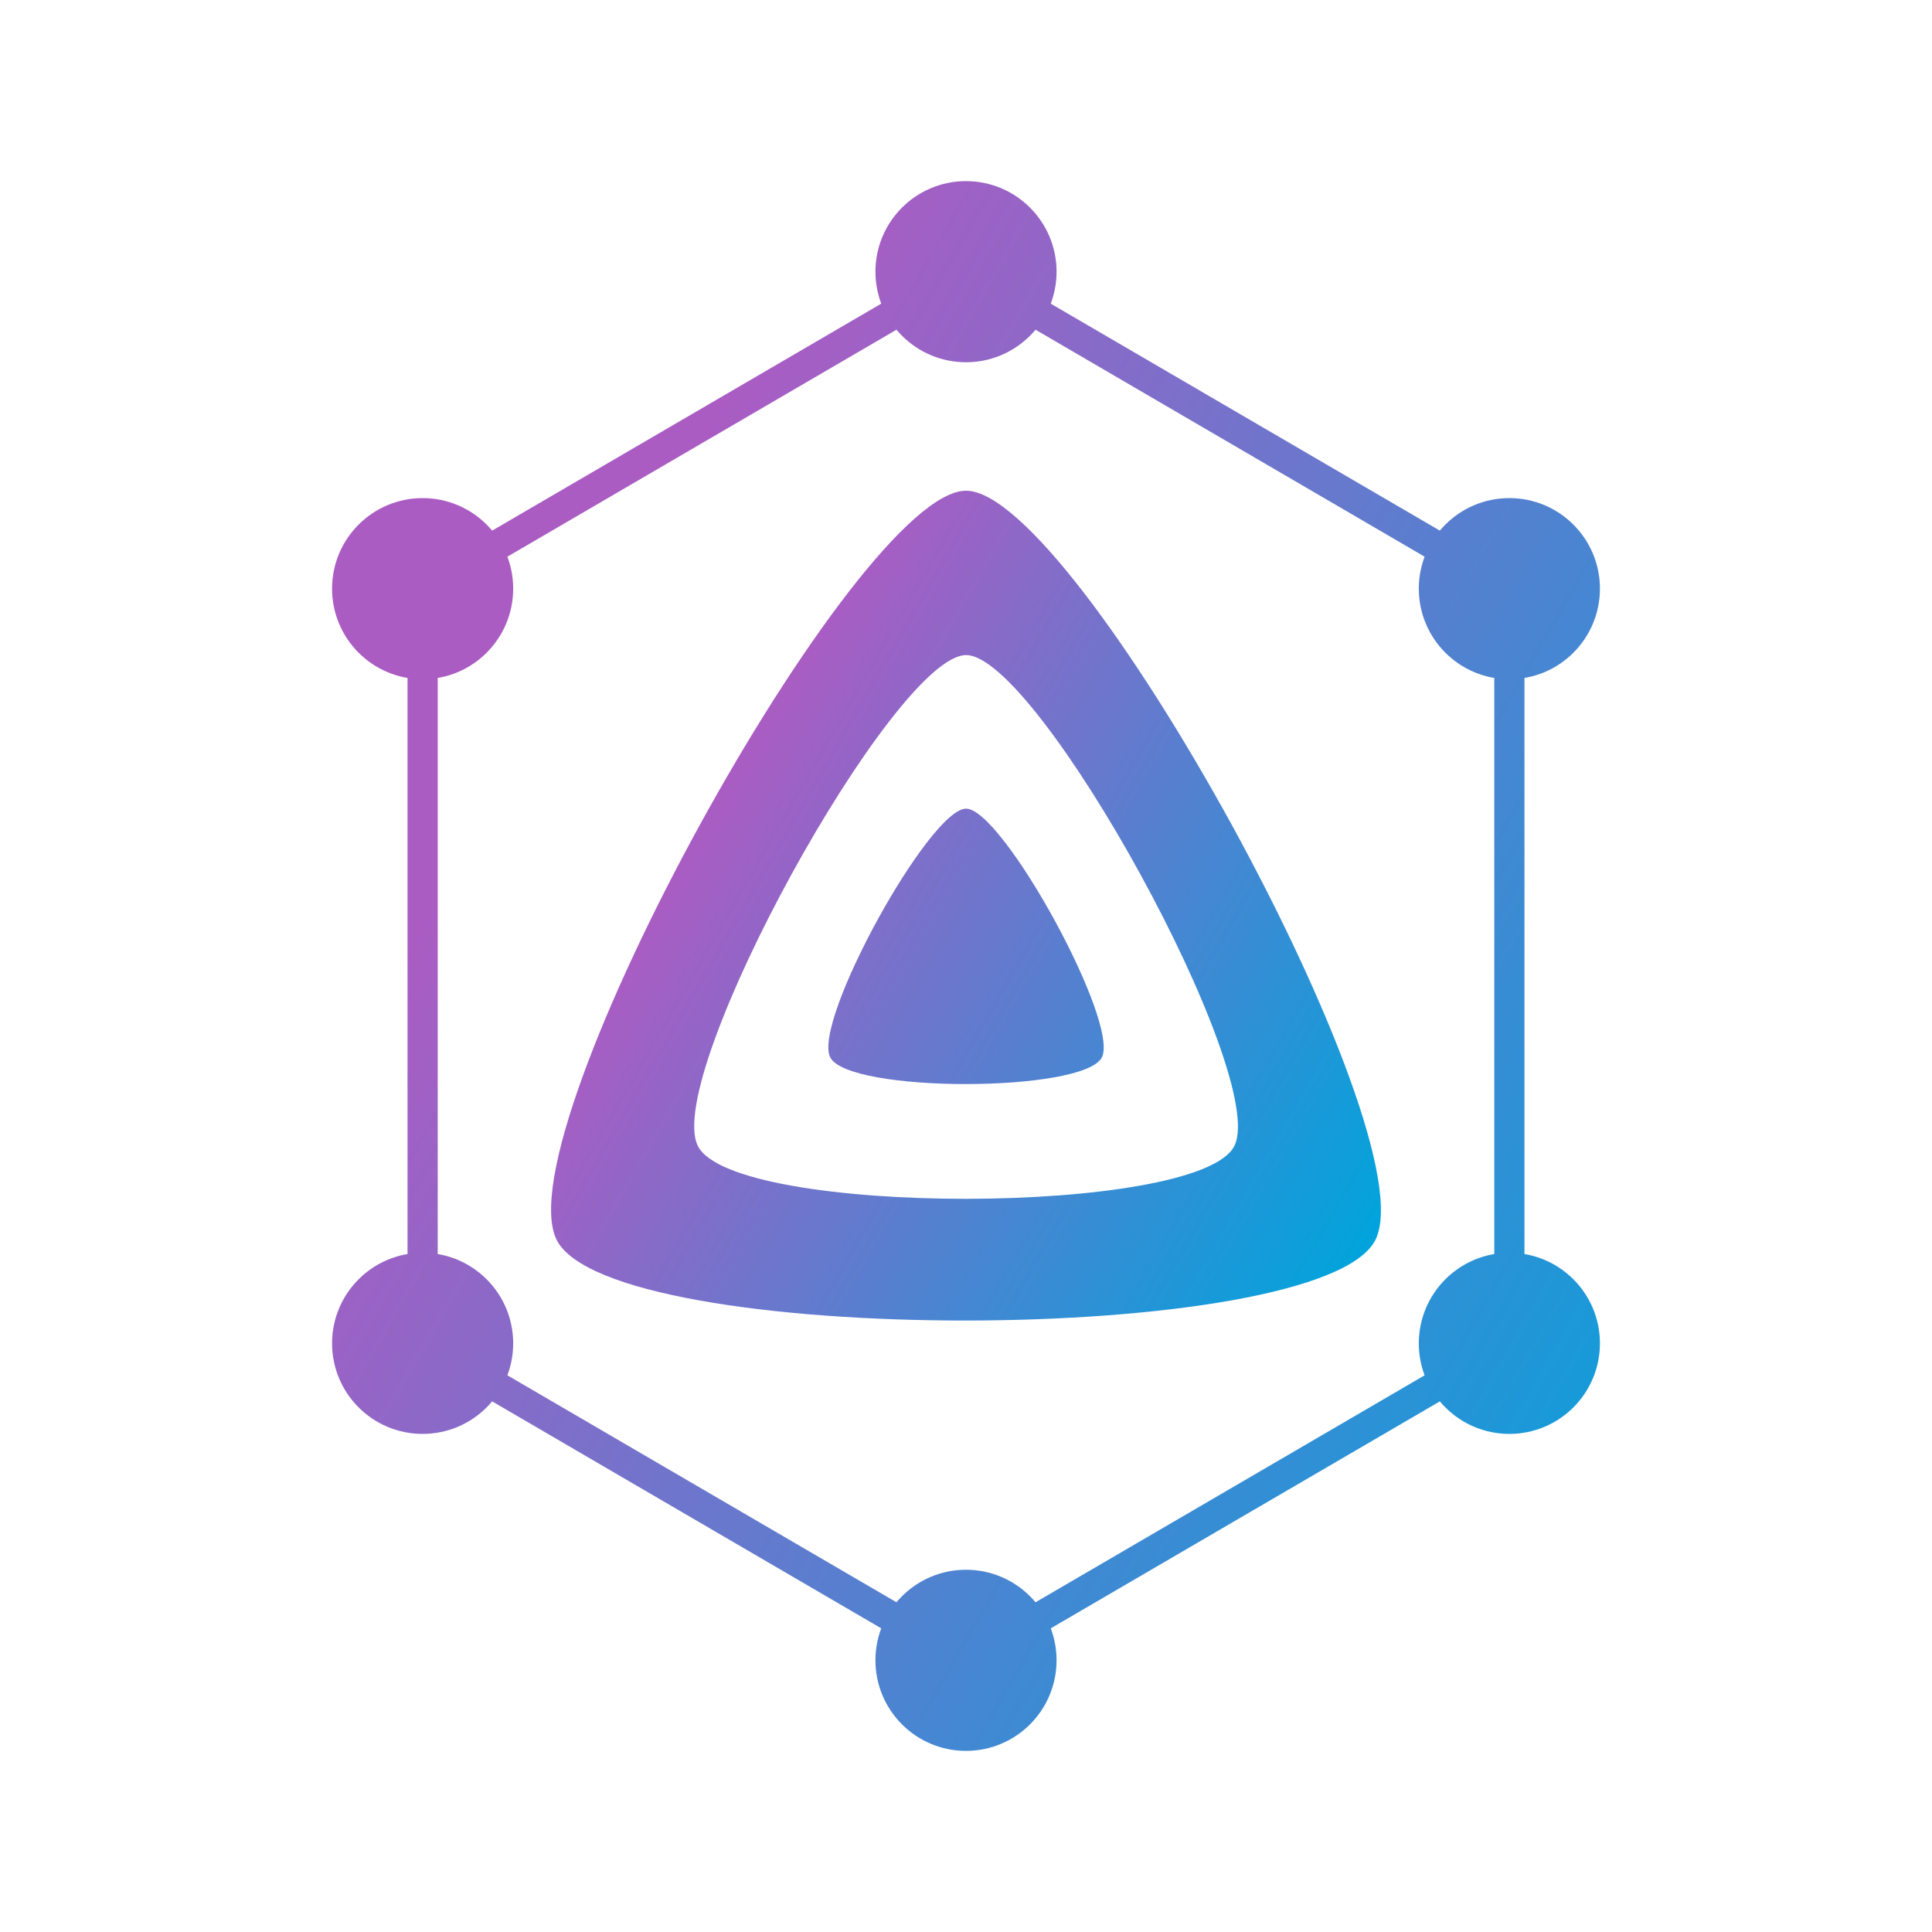 <?xml version="1.0" encoding="UTF-8"?>
<svg width="512" height="512" viewBox="0 0 512 512"
     xmlns="http://www.w3.org/2000/svg" role="img" aria-labelledby="title desc">
  <title id="title">JellySwarrm Logo</title>
  <desc id="desc">A hexagonal swarm of gradient circles with the official Jellyfin logo and larger JellySwarrm text below, fully visible in the viewport.</desc>

  <defs>
    <!-- Official Jellyfin gradient -->
    <linearGradient id="jfGradient" gradientUnits="userSpaceOnUse" x1="126.15" y1="219.32" x2="457.68" y2="410.73">
      <stop offset="0%" stop-color="#aa5cc3"/>
      <stop offset="100%" stop-color="#00a4dc"/>
    </linearGradient>
  </defs>

  <!-- Enlarged swarm hexagon with circles -->
  <g stroke="url(#jfGradient)" stroke-width="8" fill="none">
    <polygon points="
      256,72
      400,156
      400,356
      256,440
      112,356
      112,156
    " />
    <circle cx="256" cy="72" r="20" fill="url(#jfGradient)"/>
    <circle cx="400" cy="156" r="20" fill="url(#jfGradient)"/>
    <circle cx="400" cy="356" r="20" fill="url(#jfGradient)"/>
    <circle cx="256" cy="440" r="20" fill="url(#jfGradient)"/>
    <circle cx="112" cy="356" r="20" fill="url(#jfGradient)"/>
    <circle cx="112" cy="156" r="20" fill="url(#jfGradient)"/>
  </g>

  <!-- Official Jellyfin logo scaled and moved up -->
  <g transform="translate(256,240) scale(0.55) translate(-256,-256)">
    <!-- Outer shape -->
    <path d="M58.75 417.03c25.97 52.15 368.86 51.55 394.55 0S308.93 56.08 256.03 56.08c-52.92 0-223.25 308.8-197.28 360.95zm68.04-45.25c-17.02-34.17 94.6-236.5 129.26-236.5 34.67 0 146.1 202.7 129.26 236.5-16.83 33.8-241.5 34.17-258.52 0z"
          fill="url(#jfGradient)"/>
    <!-- Inner shape -->
    <path d="M190.56 329.07c8.63 17.3 122.4 17.12 130.93 0 8.52-17.1-47.9-119.78-65.46-119.8-17.57 0-74.1 102.5-65.47 119.8z"
          fill="url(#jfGradient)"/>
  </g>
</svg>
